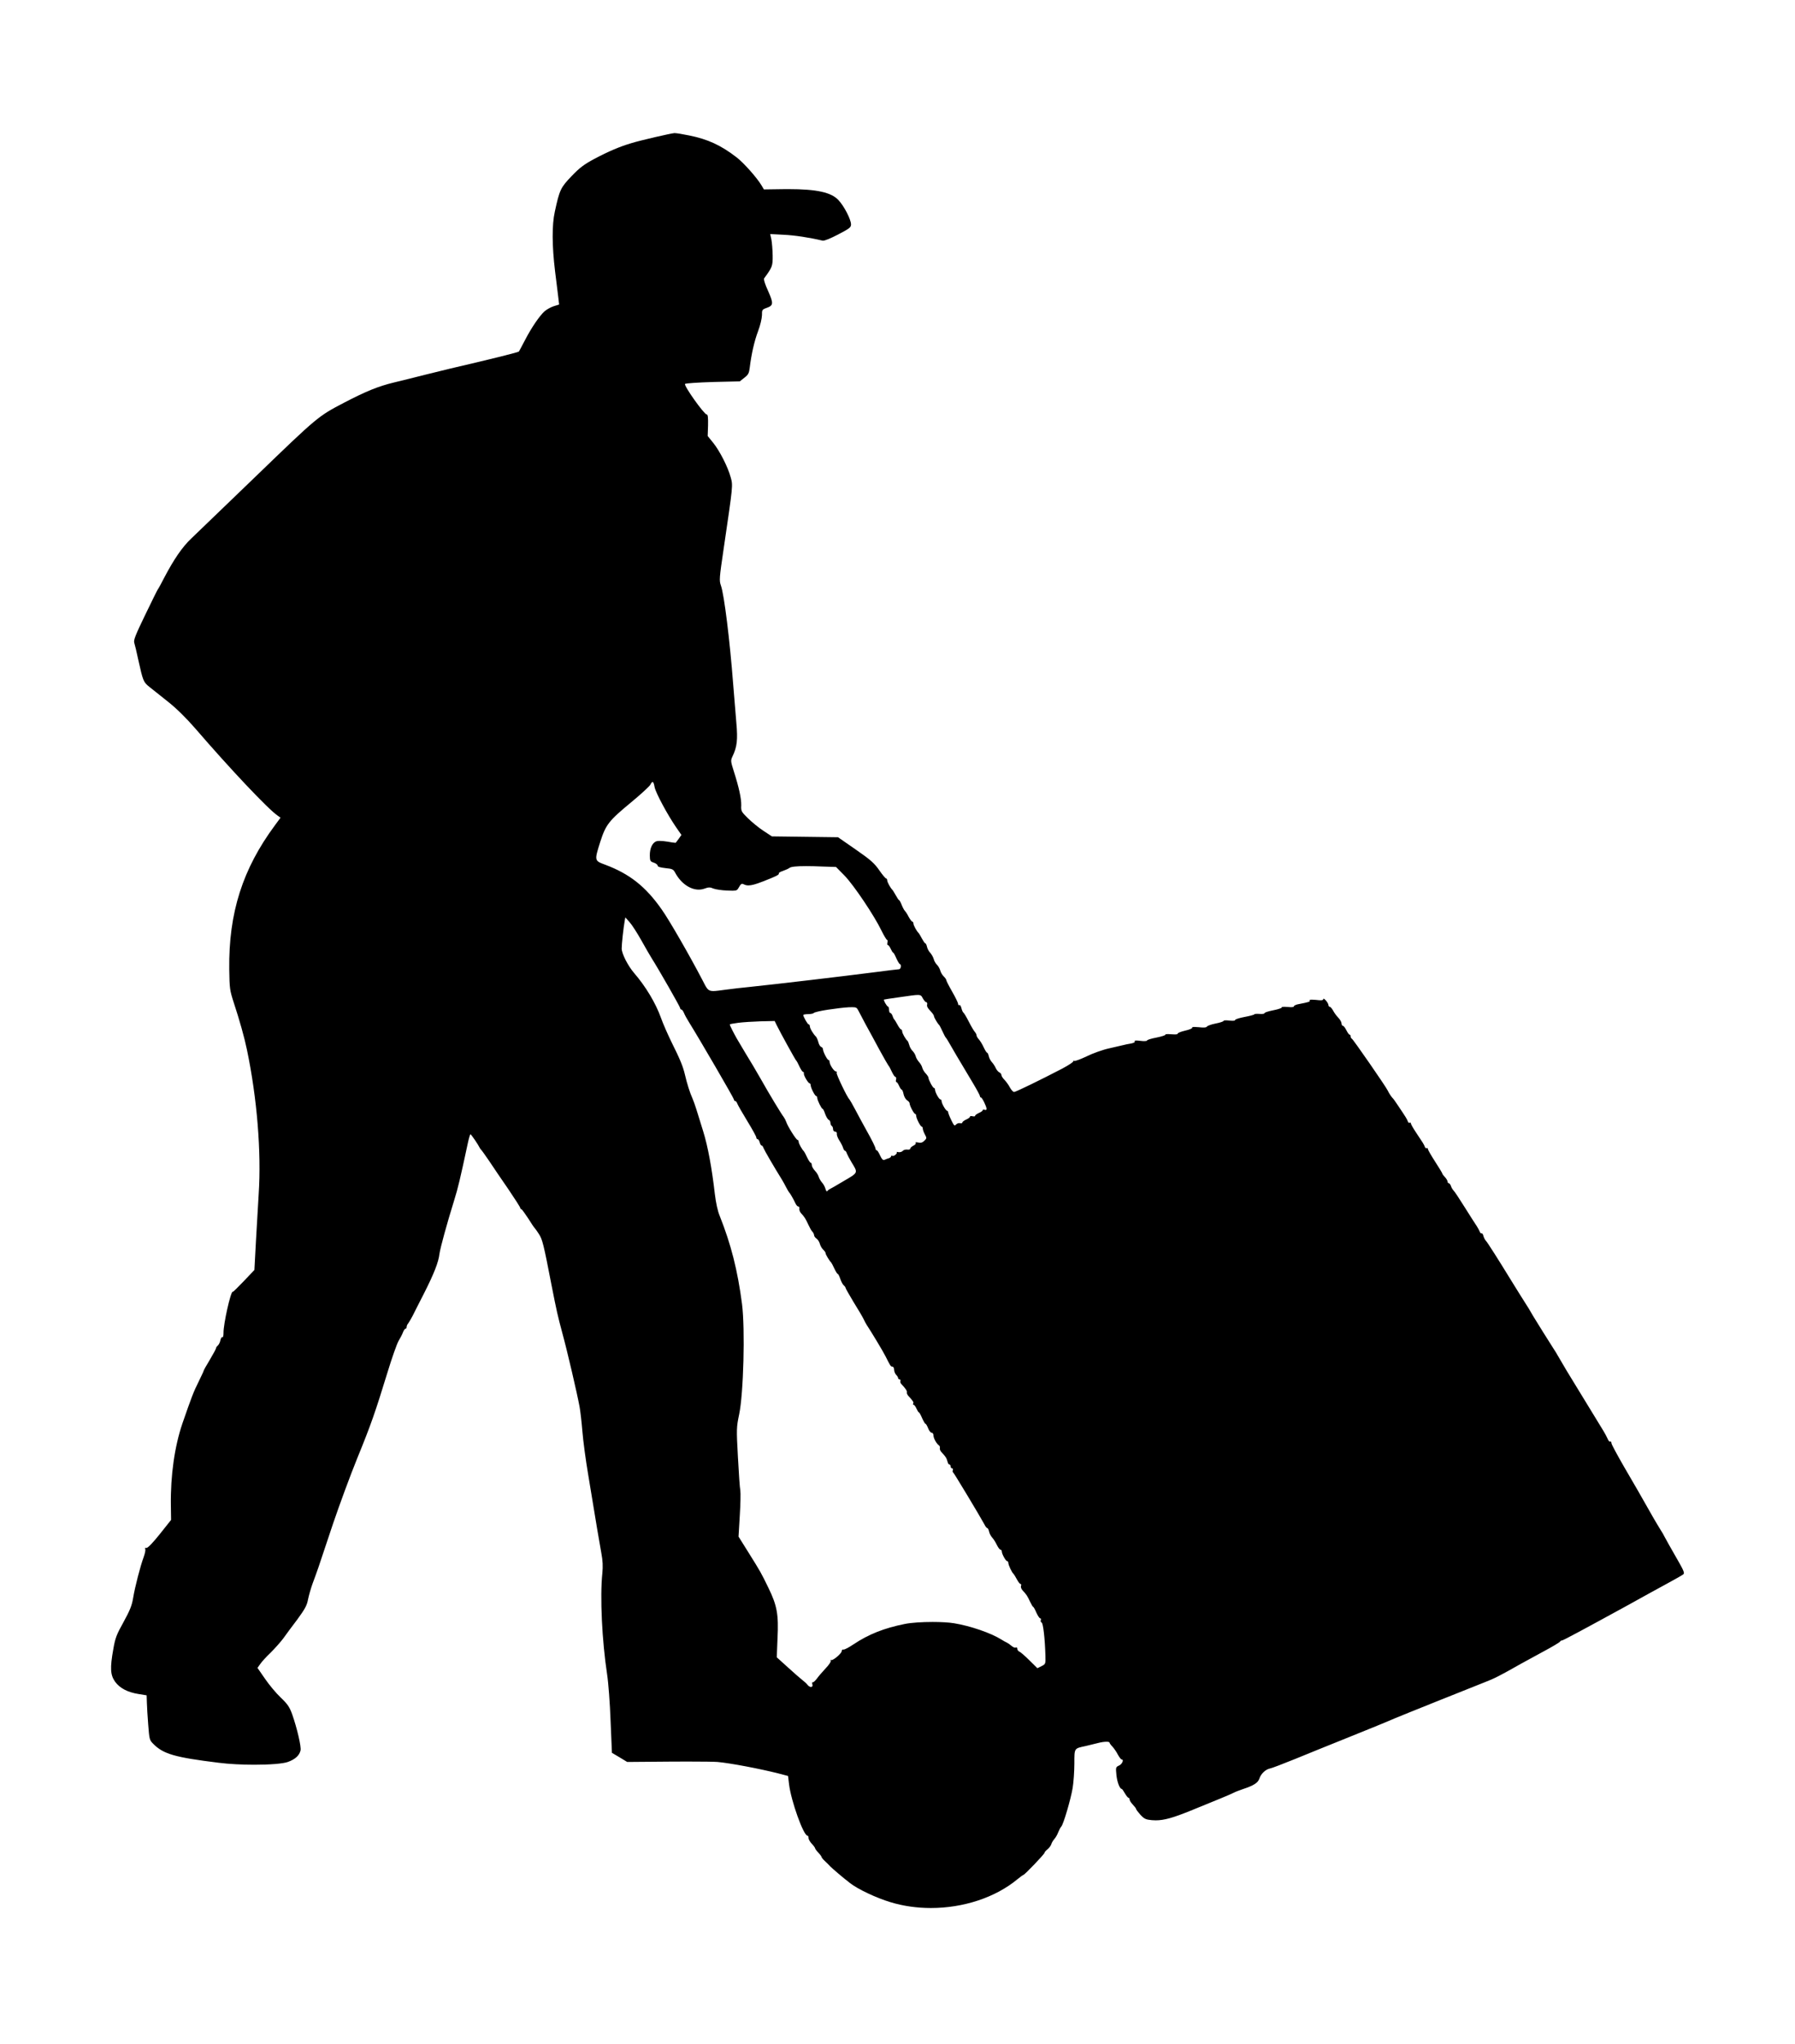 <?xml version="1.0" encoding="UTF-8" standalone="no"?>
<svg
   xmlns:dc="http://purl.org/dc/elements/1.1/"
   xmlns:cc="http://creativecommons.org/ns#"
   xmlns:rdf="http://www.w3.org/1999/02/22-rdf-syntax-ns#"
   xmlns:svg="http://www.w3.org/2000/svg"
   xmlns="http://www.w3.org/2000/svg"
   xmlns:sodipodi="http://sodipodi.sourceforge.net/DTD/sodipodi-0.dtd"
   xmlns:inkscape="http://www.inkscape.org/namespaces/inkscape"
   version="1.1"
   width="908.591"
   height="1034.333"
   viewBox="0 0 908.591 1034.333"
   id="svg7"
   sodipodi:docname="alone_moving_male15.svg"
   inkscape:version="1.0.2 (e86c870879, 2021-01-15)">
  <defs
     id="defs11" />
  <sodipodi:namedview
     pagecolor="#ffffff"
     bordercolor="#666666"
     borderopacity="1"
     objecttolerance="10"
     gridtolerance="10"
     guidetolerance="10"
     inkscape:pageopacity="0"
     inkscape:pageshadow="2"
     inkscape:window-width="1920"
     inkscape:window-height="997"
     id="namedview9"
     showgrid="false"
     fit-margin-top="0"
     fit-margin-left="0"
     fit-margin-right="0"
     fit-margin-bottom="0"
     inkscape:zoom="0.24180328"
     inkscape:cx="425.31963"
     inkscape:cy="481.96073"
     inkscape:window-x="0"
     inkscape:window-y="0"
     inkscape:window-maximized="1"
     inkscape:current-layer="svg7"
     inkscape:document-rotation="0" />
  <rect
     style="fill:#ffffff;stroke-width:5.669;stroke-linecap:square;stroke-linejoin:round;stroke-dasharray:11.339, 11.339"
     id="rect832"
     width="908.591"
     height="1034.333"
     x="0"
     y="0" />
  <g
     id="layer1"
     transform="translate(125.32,50.497)">
    <g
       style="fill:#000000;fill-opacity:1;stroke-linejoin:miter"
       id="g4">
      <path
         d="m 204.998,345.225 c 0.411,0 0.716,0.844 1.034,2.599 0.56,2.911 6.622,14.174 10.991,20.468 l 2.582,3.725 -1.335,1.9 c -0.764,0.984 -1.465,1.902 -1.528,2.032 -0.012,0.025 -0.086,0.036 -0.212,0.036 -0.548,0 -2.085,-0.219 -3.881,-0.562 -1.399,-0.234 -2.936,-0.383 -4.086,-0.383 -0.613,0 -1.116,0.042 -1.431,0.137 -2.133,0.549 -3.582,3.488 -3.529,7.249 0.039,2.724 0.238,3.045 1.997,3.604 1.108,0.374 1.961,1.075 1.967,1.529 0.008,0.584 1.376,0.953 3.909,1.242 3.507,0.339 4.029,0.591 4.962,2.329 2.853,5.301 7.524,8.553 11.931,8.553 0.944,0 1.876,-0.149 2.776,-0.459 1.124,-0.415 1.876,-0.62 2.571,-0.62 0.661,0 1.27,0.186 2.098,0.554 1.174,0.437 4.293,0.912 6.954,1.004 1.156,0.045 2.038,0.08 2.725,0.08 2.206,0 2.413,-0.355 3.282,-1.851 0.659,-1.181 1.047,-1.638 1.572,-1.638 0.231,0 0.489,0.088 0.808,0.242 0.712,0.367 1.455,0.562 2.37,0.562 1.604,0 3.735,-0.6 7.144,-1.929 6.773,-2.625 8.576,-3.494 8.243,-4.138 -0.198,-0.256 0.766,-0.854 2.057,-1.261 1.355,-0.473 2.838,-1.143 3.351,-1.539 0.655,-0.584 3.544,-0.898 8.422,-0.898 2.277,0 4.988,0.069 8.107,0.21 l 7.008,0.225 4.409,4.477 c 4.674,4.863 14.876,20.024 18.618,27.754 1.267,2.574 2.528,4.694 2.854,4.694 h 0.001 c 8.2e-4,0 0.002,-4e-5 0.002,-4e-5 0.257,0 0.33,0.581 0.146,1.295 -0.184,0.713 -0.112,1.294 0.209,1.294 0.001,0 0.003,0 0.004,-3e-5 9e-4,0 0.002,-2e-5 0.003,-2e-5 0.325,0 0.983,0.832 1.452,1.925 0.468,1.029 0.998,1.928 1.258,1.928 h 0.002 c 0.195,0 0.926,1.286 1.597,2.896 0.735,1.609 1.531,2.893 1.791,2.893 h 0.001 c 10e-4,-4e-5 0.003,-4e-5 0.004,-4e-5 0.322,0 0.523,0.579 0.469,1.29 -0.055,0.714 -0.5,1.304 -0.954,1.311 -0.519,0.007 -5.957,0.668 -12.042,1.468 -17.091,2.188 -48.882,5.946 -63.194,7.446 -3.756,0.378 -9.261,0.974 -12.303,1.407 -3.085,0.404 -5.072,0.716 -6.473,0.716 -2.892,0 -3.283,-1.329 -5.664,-5.927 -6.466,-12.361 -16.573,-29.923 -20.346,-35.252 -8.209,-11.752 -16.341,-18.123 -28.664,-22.747 -5.542,-2.062 -5.541,-1.997 -2.5,-11.639 2.796,-8.665 4.324,-10.633 15.607,-19.938 4.872,-4.025 9.161,-7.977 9.668,-8.828 0.494,-0.965 0.871,-1.463 1.187,-1.463 z m 134.264,107.773 c 1.743,0 1.888,0.545 2.537,1.73 0.596,1.026 1.32,1.921 1.71,1.921 10e-4,0 0.002,0 0.004,-4e-5 0.002,-3e-5 0.004,-3e-5 0.006,-3e-5 0.385,0 0.584,0.514 0.463,1.096 -0.243,1.171 0.154,1.749 2.328,4.118 0.593,0.64 1.124,1.541 1.129,1.865 0.009,0.648 1.87,3.8 2.658,4.502 0.197,0.192 0.931,1.608 1.667,3.219 0.736,1.611 1.47,3.027 1.732,3.218 0.197,0.192 0.794,1.091 1.326,2.057 0.933,1.738 5.717,9.842 12.359,20.903 1.926,3.215 3.525,6.176 3.53,6.565 0.005,0.387 0.267,0.706 0.525,0.706 10e-4,0 0.003,0 0.004,-3e-5 h 0.002 c 0.586,0 2.786,4.501 2.804,5.732 0.005,0.368 -0.22,0.576 -0.538,0.576 -0.13,0 -0.276,-0.035 -0.428,-0.108 -0.19,-0.068 -0.37,-0.102 -0.523,-0.102 -0.268,0 -0.45,0.104 -0.447,0.31 0.005,0.324 -0.83,0.92 -1.926,1.389 -1.031,0.469 -1.93,1.13 -1.925,1.454 0.003,0.208 -0.235,0.312 -0.594,0.312 -0.202,0 -0.442,-0.033 -0.7,-0.099 -0.258,-0.066 -0.498,-0.099 -0.7,-0.099 -0.359,0 -0.597,0.105 -0.594,0.312 0.005,0.324 -0.829,0.985 -1.925,1.454 -1.031,0.468 -1.93,1.13 -1.925,1.454 0.004,0.298 -0.298,0.448 -0.731,0.448 -0.133,0 -0.278,-0.014 -0.431,-0.042 -0.123,-0.035 -0.255,-0.051 -0.391,-0.051 -0.587,0 -1.26,0.302 -1.674,0.729 -0.245,0.273 -0.439,0.433 -0.633,0.433 -0.412,0 -0.824,-0.721 -1.733,-2.605 -0.868,-1.739 -1.542,-3.545 -1.613,-3.998 -0.005,-0.387 -0.204,-0.772 -0.461,-0.772 -0.001,0 -0.002,0 -0.004,3e-5 -9.7e-4,0 -0.002,3e-5 -0.003,3e-5 -0.716,0 -2.839,-3.723 -2.855,-4.889 -0.007,-0.516 -0.269,-0.9 -0.591,-0.9 -0.002,0 -0.004,0 -0.006,4e-5 -0.001,0 -0.002,3e-5 -0.003,3e-5 -0.716,0 -2.707,-3.595 -2.726,-4.955 -0.006,-0.452 -0.269,-0.836 -0.527,-0.836 -0.001,0 -0.002,0 -0.004,3e-5 h -0.002 c -0.586,0 -2.781,-4.112 -2.796,-5.214 -0.005,-0.324 -0.602,-1.289 -1.326,-2.057 -0.789,-0.767 -1.587,-2.118 -1.793,-2.958 -0.207,-0.905 -1.004,-2.191 -1.662,-2.895 -0.66,-0.769 -1.455,-1.99 -1.663,-2.895 -0.206,-0.84 -0.937,-2.062 -1.595,-2.701 -0.658,-0.639 -1.455,-1.99 -1.663,-2.96 -0.274,-1.034 -0.676,-1.936 -0.873,-2.128 -0.918,-0.7 -2.714,-3.853 -2.727,-4.826 -0.007,-0.517 -0.271,-0.965 -0.529,-0.965 -0.001,0 -0.002,2e-5 -0.003,2e-5 h -0.002 c -0.325,0 -1.117,-1.089 -1.848,-2.438 -0.667,-1.288 -1.462,-2.509 -1.66,-2.701 -0.262,-0.191 -0.597,-0.964 -0.869,-1.803 -0.27,-0.772 -0.795,-1.411 -1.119,-1.411 -10e-4,0 -0.002,0 -0.004,4e-5 -0.001,0 -0.002,3e-5 -0.003,3e-5 -0.323,0 -0.591,-0.708 -0.603,-1.613 -0.013,-0.905 -0.281,-1.614 -0.54,-1.614 h -0.004 c -0.521,0 -2.378,-3.209 -1.994,-3.539 0.129,-0.067 3.688,-0.636 7.96,-1.215 5.046,-0.726 7.669,-1.117 9.145,-1.117 z m -33.219,6.18 c 2.124,0 2.394,0.311 3.157,1.784 0.533,1.03 2.2,4.184 3.666,6.953 1.531,2.767 4.66,8.495 6.926,12.743 2.33,4.247 4.392,7.85 4.589,8.042 0.262,0.191 0.995,1.542 1.664,3.025 0.734,1.543 1.527,2.762 1.917,2.762 9e-4,0 0.002,-3e-5 0.003,-3e-5 10e-4,-3e-5 0.003,-3e-5 0.004,-3e-5 0.322,0 0.458,0.58 0.274,1.293 -0.184,0.713 -0.112,1.294 0.209,1.294 0.001,0 0.003,0 0.004,-4e-5 h 0.002 c 0.26,0 0.854,0.833 1.323,1.927 0.468,1.029 1.063,1.927 1.323,1.927 h 0.003 c 0.26,0 0.727,1.03 0.939,2.257 0.278,1.293 1.075,2.644 1.73,3.089 0.719,0.379 1.313,1.084 1.319,1.538 0.017,1.231 2.212,5.343 2.798,5.343 h 0.005 c 0.258,0 0.522,0.449 0.529,0.965 0.018,1.295 2.148,5.473 2.799,5.473 h 0.005 c 0.258,0 0.522,0.449 0.529,0.965 0.008,0.584 0.482,1.939 1.081,3.033 0.998,1.802 0.936,1.997 -0.279,3.182 -0.709,0.681 -1.353,1.007 -2.139,1.007 -0.278,0 -0.574,-0.041 -0.897,-0.121 -0.427,-0.094 -0.767,-0.141 -1.007,-0.141 -0.382,0 -0.514,0.119 -0.351,0.355 0.265,0.385 -0.31,0.977 -1.148,1.378 -0.901,0.467 -1.605,1.125 -1.6,1.514 0.004,0.315 -0.417,0.508 -1.026,0.508 -0.144,0 -0.298,-0.011 -0.459,-0.033 -0.13,-0.018 -0.265,-0.027 -0.402,-0.027 -0.748,0 -1.545,0.265 -1.923,0.709 -0.376,0.387 -1.122,0.642 -1.775,0.642 -0.123,0 -0.243,-0.009 -0.357,-0.028 -0.349,-0.09 -0.621,-0.135 -0.784,-0.135 -0.172,0 -0.225,0.049 -0.123,0.148 0.468,0.511 -1.044,1.919 -1.893,1.919 -0.108,0 -0.205,-0.023 -0.286,-0.072 -0.12,-0.07 -0.24,-0.104 -0.343,-0.104 -0.177,0 -0.306,0.103 -0.303,0.308 0.005,0.324 -0.508,0.786 -1.089,0.988 -0.647,0.139 -1.614,0.542 -2.194,0.809 -0.155,0.062 -0.3,0.096 -0.439,0.096 -0.609,0 -1.099,-0.641 -1.862,-2.268 -0.668,-1.479 -1.396,-2.635 -1.722,-2.635 h -0.002 c -0.002,0 -0.004,4e-5 -0.005,4e-5 -0.258,0 -0.517,-0.254 -0.521,-0.576 -0.012,-0.843 -1.682,-4.257 -4.942,-10.047 -1.597,-2.831 -3.995,-7.337 -5.395,-9.976 -1.399,-2.639 -2.729,-4.955 -2.927,-5.147 -1.049,-0.828 -6.798,-12.875 -6.482,-13.463 0.251,-0.389 0.059,-0.708 -0.386,-0.708 -0.004,0 -0.009,2e-5 -0.013,8e-5 -0.002,2e-5 -0.003,2e-5 -0.005,2e-5 -0.911,0 -3.156,-3.395 -3.177,-4.884 -0.007,-0.516 -0.27,-0.9 -0.528,-0.9 -0.001,0 -0.003,0 -0.004,3e-5 h -0.002 c -0.651,0 -2.781,-4.178 -2.798,-5.408 -0.007,-0.519 -0.404,-1.032 -0.925,-1.219 -0.521,-0.187 -1.12,-1.216 -1.395,-2.315 -0.275,-1.099 -0.812,-2.388 -1.208,-2.836 -1.447,-1.406 -3.108,-4.237 -3.123,-5.274 -0.007,-0.516 -0.27,-0.964 -0.592,-0.964 -0.002,0 -0.003,0 -0.005,3e-5 h -10e-4 c -0.521,0 -2.712,-3.854 -2.725,-4.761 -0.003,-0.195 1.162,-0.406 2.523,-0.425 1.427,-0.02 2.655,-0.297 2.781,-0.558 0.125,-0.326 3.227,-1.083 6.981,-1.656 3.754,-0.572 8.545,-1.159 10.748,-1.255 0.688,-0.022 1.256,-0.037 1.732,-0.037 z m -39.25,6.99 1.002,2.061 c 1.87,3.8 9.459,17.572 9.852,17.89 0.262,0.191 0.995,1.542 1.664,3.025 0.734,1.543 1.528,2.762 1.853,2.762 h 0.002 c 0.002,-2e-5 0.004,-2e-5 0.006,-2e-5 0.321,0 0.518,0.384 0.395,0.773 -0.181,0.974 2.206,5.018 2.922,5.018 9.2e-4,0 0.002,-2e-5 0.003,-2e-5 10e-4,0 0.002,-3e-5 0.003,-3e-5 0.258,0 0.522,0.449 0.529,0.965 0.018,1.295 2.148,5.473 2.799,5.473 h 0.002 c 0.001,-3e-5 0.002,-3e-5 0.003,-3e-5 0.258,0 0.522,0.449 0.529,0.965 0.017,1.166 2.149,5.475 2.67,5.475 h 0.003 c 0.26,0 0.859,1.158 1.333,2.64 0.54,1.484 1.336,2.77 1.793,2.958 0.457,0.188 0.855,0.831 0.864,1.479 0.01,0.713 0.344,1.422 0.671,1.612 0.392,0.189 0.662,0.963 0.672,1.677 0.01,0.707 0.464,1.217 1.041,1.217 0.005,0 0.009,-6e-5 0.014,-1.2e-4 0.005,-4e-5 0.01,-1.4e-4 0.016,-1.4e-4 0.574,0 0.898,0.447 0.843,1.09 -0.12,0.65 0.485,2.198 1.281,3.419 0.796,1.221 1.662,2.895 1.868,3.67 0.271,0.837 0.667,1.479 0.927,1.479 h 0.006 c 0.324,0 0.785,0.64 0.989,1.413 0.27,0.71 1.335,2.705 2.332,4.377 3.386,5.53 3.511,5.204 -3.886,9.524 -3.666,2.192 -6.882,4.054 -7.269,4.189 -0.322,0.134 -0.835,0.596 -1.089,0.923 -0.058,0.089 -0.123,0.132 -0.193,0.132 -0.236,0 -0.52,-0.488 -0.732,-1.286 -0.274,-1.034 -1.072,-2.449 -1.731,-3.154 -0.659,-0.769 -1.39,-1.991 -1.662,-2.83 -0.206,-0.84 -1.07,-2.255 -1.925,-3.151 -0.856,-0.896 -1.588,-2.183 -1.597,-2.831 -0.01,-0.711 -0.275,-1.225 -0.533,-1.225 h -0.005 c -0.325,0 -1.119,-1.219 -1.853,-2.762 -0.67,-1.482 -1.402,-2.834 -1.599,-3.026 -0.92,-0.83 -2.65,-3.919 -2.663,-4.827 -0.007,-0.516 -0.271,-0.964 -0.593,-0.964 -0.002,0 -0.003,10e-5 -0.005,10e-5 h -10e-4 c -0.653,0 -5.027,-6.935 -5.706,-9.129 -0.271,-0.774 -0.871,-1.933 -1.267,-2.447 -1.056,-1.282 -7.231,-11.442 -11.822,-19.613 -1.996,-3.539 -5.45,-9.327 -7.641,-12.863 -2.126,-3.537 -4.119,-6.881 -4.385,-7.396 -0.332,-0.514 -1.199,-2.253 -2.065,-3.862 -0.866,-1.609 -1.47,-3.027 -1.342,-3.159 0.128,-0.131 2.068,-0.483 4.269,-0.774 2.266,-0.291 7.32,-0.623 11.21,-0.743 z m -75.587,-52.435 2.109,2.37 c 1.186,1.28 3.905,5.522 6.034,9.319 2.129,3.796 4.523,7.978 5.319,9.199 3.317,5.206 14.289,24.378 14.299,25.026 0.005,0.386 0.266,0.705 0.587,0.705 0.002,0 0.005,-3e-5 0.007,-7e-5 9.8e-4,0 0.002,-3e-5 0.003,-3e-5 0.325,0 0.917,0.768 1.319,1.732 0.404,1.032 1.535,3.091 2.597,4.763 5.442,8.743 22.726,38.462 22.735,39.11 0.005,0.386 0.266,0.705 0.587,0.705 0.002,0 0.005,-4e-5 0.007,-6e-5 10e-4,-3e-5 0.003,-3e-5 0.004,-3e-5 0.325,0 0.848,0.575 1.052,1.282 0.27,0.71 2.531,4.699 5.054,8.814 2.523,4.115 4.586,7.847 4.594,8.366 0.006,0.451 0.268,0.834 0.652,0.834 0.003,0 0.005,0 0.008,-7e-5 h 0.003 c 0.324,0 0.786,0.705 1.057,1.606 0.207,0.903 0.669,1.608 0.929,1.608 h 0.006 c 0.324,0 0.783,0.575 0.987,1.283 0.405,1.097 5.258,9.459 9.373,16.081 0.532,0.901 1.529,2.637 2.13,3.861 0.601,1.224 1.331,2.381 1.528,2.573 0.394,0.319 2.122,3.278 3.192,5.597 0.399,0.834 0.989,1.472 1.378,1.472 0.002,0 0.003,-4e-5 0.005,-4e-5 0.003,-10e-5 0.006,-10e-5 0.008,-10e-5 0.448,0 0.647,0.513 0.526,1.095 -0.12,0.65 0.282,1.617 0.81,2.258 1.844,1.984 2.309,2.756 3.647,5.656 0.736,1.611 1.668,3.284 2.128,3.731 0.46,0.448 0.861,1.285 0.868,1.739 0.007,0.519 0.537,1.29 1.192,1.734 0.655,0.445 1.45,1.601 1.724,2.635 0.208,0.97 1.006,2.321 1.729,3.024 0.723,0.703 1.253,1.474 1.193,1.799 -0.124,0.391 1.936,3.864 2.79,4.63 0.197,0.192 0.93,1.543 1.599,3.026 0.734,1.544 1.464,2.764 1.724,2.764 h 0.002 c 0.26,0 0.859,1.158 1.332,2.575 0.474,1.42 1.274,2.9 1.798,3.282 0.459,0.383 0.857,0.961 0.86,1.22 0.005,0.324 1.866,3.541 4.058,7.206 2.256,3.6 4.516,7.459 5.05,8.554 0.469,1.031 1.201,2.383 1.533,2.897 2.386,3.598 8.43,13.63 9.565,15.948 2.434,4.826 2.663,5.269 3.477,5.269 0.012,0 0.023,-5e-5 0.035,-2.5e-4 0.002,0 0.004,-5e-5 0.006,-5e-5 0.451,0 0.847,0.705 0.859,1.544 0.013,0.908 0.482,2.004 1.01,2.58 0.526,0.511 0.99,1.218 0.995,1.607 0.005,0.386 0.329,0.703 0.714,0.703 0.003,0 0.007,0 0.01,-1e-4 0.003,-4e-5 0.005,-4e-5 0.008,-4e-5 0.384,0 0.58,0.384 0.457,0.772 -0.188,0.457 0.017,1.167 0.411,1.551 2.106,2.175 3.1,3.653 2.85,4.305 -0.124,0.391 0.277,1.228 0.804,1.805 2.305,2.497 2.769,3.204 2.389,3.793 -0.187,0.388 -0.122,0.646 0.195,0.646 0.003,0 0.006,0 0.009,-4e-5 h 0.003 c 0.325,0 0.983,0.832 1.452,1.925 0.468,1.029 0.998,1.928 1.258,1.928 h 0.002 c 0.195,0 0.926,1.286 1.597,2.896 0.735,1.609 1.466,2.894 1.726,2.894 h 0.002 c 0.26,0 0.857,1.028 1.328,2.251 0.47,1.221 1.259,2.245 1.777,2.245 0.002,0 0.004,-10e-5 0.006,-10e-5 0.003,-5e-5 0.006,-5e-5 0.009,-5e-5 0.514,0 0.908,0.64 0.92,1.479 0.02,1.427 1.616,4.193 2.86,5.018 0.328,0.255 0.466,0.836 0.343,1.292 -0.123,0.456 0.214,1.359 0.741,1.935 2.371,2.561 2.57,2.882 3.252,5.207 0.138,0.644 0.532,1.155 0.855,1.155 10e-4,0 0.003,-4e-5 0.004,-4e-5 0.002,0 0.003,-10e-5 0.005,-10e-5 0.322,0 0.585,0.448 0.592,0.964 0.007,0.516 0.334,0.963 0.72,0.963 0.002,0 0.005,0 0.007,-4e-5 0.003,-6e-5 0.005,-6e-5 0.008,-6e-5 0.384,0 0.58,0.384 0.394,0.902 -0.187,0.521 -0.18,1.04 0.146,1.165 0.392,0.189 13.543,22.054 15.874,26.366 0.468,1.028 1.125,1.796 1.386,1.796 h 0.005 c 0.324,0 0.722,0.771 0.93,1.738 0.209,1.035 0.942,2.386 1.6,3.091 0.658,0.704 1.72,2.375 2.322,3.664 0.666,1.349 1.457,2.438 1.848,2.438 h 0.003 c 0.002,0 0.004,-6e-5 0.006,-6e-5 0.322,0 0.648,0.383 0.655,0.834 0.019,1.36 2.01,4.955 2.726,4.955 h 0.003 c 0.002,0 0.003,-4e-5 0.005,-4e-5 0.322,0 0.585,0.448 0.593,0.965 0.015,1.038 1.821,4.903 2.607,5.476 0.197,0.192 0.993,1.413 1.66,2.7 0.731,1.348 1.522,2.437 1.912,2.437 h 0.003 c 0.002,0 0.003,-4e-5 0.005,-4e-5 0.321,0 0.454,0.45 0.204,0.97 -0.186,0.586 0.151,1.554 0.81,2.258 1.91,2.048 2.44,2.819 3.711,5.59 0.735,1.544 1.464,2.765 1.66,2.765 h 10e-4 c 0.196,0 0.926,1.286 1.597,2.896 0.735,1.608 1.595,2.891 1.92,2.891 h 0.002 c 0.003,-5e-5 0.006,-5e-5 0.008,-5e-5 0.383,0 0.514,0.386 0.329,0.903 -0.187,0.522 -0.05,1.038 0.406,1.227 0.782,0.248 1.671,8.083 1.923,16.706 0.125,4.214 0.061,4.344 -1.935,5.346 l -2.125,1.068 -4.078,-4.028 c -2.237,-2.238 -4.535,-4.216 -5.121,-4.403 -0.522,-0.252 -0.986,-0.894 -0.993,-1.413 -0.006,-0.451 -0.204,-0.706 -0.471,-0.706 -0.079,0 -0.163,0.022 -0.251,0.067 -0.085,0.059 -0.196,0.086 -0.326,0.086 -0.457,0 -1.147,-0.338 -1.76,-0.835 -0.788,-0.702 -1.901,-1.465 -2.424,-1.717 -0.522,-0.187 -1.83,-0.947 -2.942,-1.645 -5.169,-3.234 -15.662,-6.847 -23.788,-8.159 -2.713,-0.446 -6.725,-0.661 -10.87,-0.661 -5.289,0 -10.795,0.35 -14.094,1.014 -10.412,2.093 -18.281,5.188 -25.926,10.29 -2.272,1.541 -4.437,2.688 -5.094,2.688 -0.049,0 -0.09,-0.006 -0.121,-0.019 -0.056,-0.018 -0.111,-0.026 -0.166,-0.026 -0.327,0 -0.608,0.306 -0.602,0.75 0.016,1.141 -4.052,4.622 -5.226,4.622 -0.093,0 -0.169,-0.022 -0.222,-0.069 -0.114,-0.088 -0.188,-0.131 -0.228,-0.132 h -0.003 c -0.071,0.002 -0.024,0.144 0.105,0.393 0.266,0.45 -0.876,2.217 -2.602,3.993 -1.661,1.775 -3.703,4.138 -4.529,5.318 -0.803,1.003 -1.609,1.744 -1.953,1.744 -0.038,0 -0.071,-0.009 -0.098,-0.028 -0.029,-0.014 -0.056,-0.021 -0.08,-0.021 -0.191,0 -0.217,0.429 -0.035,1.06 0.248,0.872 -0.122,1.316 -0.702,1.316 -0.537,0 -1.253,-0.38 -1.825,-1.151 -0.463,-0.642 -1.645,-1.663 -2.563,-2.363 -0.918,-0.7 -4.201,-3.572 -7.289,-6.382 l -5.65,-5.108 0.383,-9.604 c 0.608,-12.007 -0.235,-16.6 -4.577,-25.488 -3.675,-7.601 -4.007,-8.18 -10.245,-18.144 l -4.911,-7.843 0.628,-10.58 c 0.371,-5.842 0.485,-11.551 0.273,-12.781 -0.277,-1.228 -0.773,-8.809 -1.213,-16.975 -0.785,-14.192 -0.731,-14.971 0.604,-21.411 2.249,-10.603 3.084,-43.238 1.477,-55.927 -2.255,-17.22 -5.551,-30.144 -11.335,-44.72 -1.007,-2.385 -1.91,-6.653 -2.426,-10.991 -1.481,-12.95 -3.519,-24.077 -5.897,-31.696 -1.292,-4.197 -2.855,-9.234 -3.466,-11.171 -0.611,-1.937 -1.49,-4.454 -1.958,-5.485 -1.271,-2.706 -2.834,-7.743 -3.801,-11.944 -0.967,-4.137 -2.312,-7.555 -6.918,-16.765 -1.804,-3.736 -4.216,-9.15 -5.23,-12.054 -2.701,-7.55 -7.749,-15.91 -13.552,-22.637 -3.231,-3.781 -6.301,-9.834 -6.337,-12.427 -0.029,-2.075 0.948,-10.909 1.55,-14.161 z m 25.059,-396.89 c -0.056,0 -0.102,0.002 -0.138,0.007 -1.75,0.09 -17.588,3.752 -21.914,5.11 -5.748,1.703 -11.486,4.119 -18.631,7.917 -5.214,2.798 -7.396,4.385 -11.55,8.725 -5.56,5.786 -6.128,6.962 -8.501,17.956 -1.525,6.832 -1.441,17.337 0.103,30.157 0.654,4.985 1.321,10.812 1.611,13.013 l 0.444,3.885 -2.648,0.816 c -1.485,0.475 -3.544,1.607 -4.634,2.53 -2.562,2.242 -6.82,8.463 -10.164,14.996 -1.516,2.875 -2.779,5.292 -2.906,5.424 -0.254,0.393 -12.921,3.556 -35.158,8.735 -2.65,0.621 -8.337,2.064 -12.603,3.097 -4.265,1.098 -11.245,2.818 -15.511,3.852 -7.95,1.929 -13.947,4.348 -25.343,10.282 -13.005,6.8 -13.261,6.998 -44.356,37.013 -10.493,10.137 -26.297,25.342 -32.887,31.662 -4.544,4.28 -8.864,10.632 -13.727,19.911 -1.451,2.874 -2.906,5.489 -3.224,5.883 -0.255,0.328 -3.155,6.206 -6.431,12.998 -4.914,10.187 -5.917,12.666 -5.444,14.021 0.272,0.904 1.234,4.717 2.001,8.468 2.425,10.926 2.626,11.378 5.643,13.799 1.509,1.211 5.772,4.588 9.446,7.519 4.329,3.441 9.131,8.172 13.812,13.554 17.606,20.439 37.03,40.983 41.613,44.031 l 1.507,1.081 -2.8,3.801 c -16.419,22.154 -23.497,44.37 -23.159,72.837 0.14,9.856 0.281,10.697 2.249,16.831 2.982,9.037 5.441,17.823 6.695,23.902 5.148,24.572 7.35,51.845 5.964,73.008 C 5.365,558.078 4.735,568.529 4.27,576.902 l -0.821,15.253 -5.368,5.654 c -2.865,3.012 -5.308,5.402 -5.552,5.402 -0.006,0 -0.011,-0.002 -0.014,-0.005 -0.022,-0.02 -0.045,-0.029 -0.07,-0.029 -1.03,0 -4.693,16.291 -4.629,20.785 0.018,1.254 -0.188,2.235 -0.476,2.235 -0.025,0 -0.05,-0.007 -0.076,-0.022 -0.045,-0.035 -0.092,-0.051 -0.14,-0.051 -0.305,0 -0.665,0.659 -0.876,1.558 -0.18,1.04 -0.811,2.281 -1.323,2.743 -0.513,0.397 -0.894,0.986 -0.889,1.31 0.005,0.324 -1.449,3.004 -3.159,5.882 -1.775,2.879 -3.166,5.428 -3.162,5.687 0.003,0.195 -1.194,2.676 -2.58,5.549 -2.46,4.899 -3.523,7.703 -8.134,20.999 -3.922,11.535 -6.048,26.288 -5.835,41.331 l 0.106,7.457 -5.735,7.215 c -3.551,4.425 -6.013,6.975 -6.729,6.975 -0.016,0 -0.032,-0.001 -0.047,-0.004 -0.126,-0.023 -0.234,-0.035 -0.326,-0.035 -0.381,0 -0.465,0.199 -0.25,0.562 0.265,0.386 -0.099,2.207 -0.785,4.097 -1.686,4.564 -4.392,14.979 -5.348,20.765 -0.596,3.705 -1.662,6.315 -4.823,12.067 -3.542,6.341 -4.23,8.102 -5.189,13.693 -1.743,9.688 -1.5,13.122 0.883,16.526 2.381,3.274 6.302,5.358 11.957,6.251 l 4.03,0.656 0.117,3.695 c 0.029,2.01 0.36,7.064 0.678,11.211 0.557,7.256 0.628,7.709 2.47,9.564 5.133,5.245 10.994,6.914 33.213,9.647 5.274,0.677 11.91,1 18.051,1 7.628,0 14.492,-0.498 17.03,-1.432 3.678,-1.349 5.726,-3.259 6.339,-5.797 0.427,-1.887 -1.782,-11.325 -4.215,-18.23 -1.35,-3.742 -2.278,-5.156 -5.828,-8.543 -2.367,-2.236 -5.93,-6.531 -7.983,-9.55 l -3.774,-5.459 1.399,-1.966 c 0.699,-1.048 3.061,-3.675 5.237,-5.717 2.11,-2.105 4.983,-5.324 6.32,-7.094 1.271,-1.834 4.517,-6.161 7.191,-9.701 3.881,-5.308 4.893,-7.139 5.434,-10.13 0.424,-2.081 1.413,-5.533 2.224,-7.814 0.877,-2.217 2.184,-6.062 3.058,-8.475 0.809,-2.411 4.106,-12.316 7.342,-21.96 3.3,-9.71 8.795,-24.64 12.305,-33.251 6.958,-17.026 9.076,-23.153 15.275,-43.346 2.231,-7.361 4.788,-14.531 5.611,-15.969 0.888,-1.439 1.898,-3.399 2.272,-4.442 0.375,-0.978 0.948,-1.765 1.272,-1.769 0.324,-0.005 0.578,-0.397 0.571,-0.916 -0.007,-0.519 0.37,-1.367 0.817,-1.828 0.382,-0.524 1.395,-2.225 2.216,-3.793 0.82,-1.633 3.406,-6.793 5.805,-11.432 4.921,-9.733 7.301,-15.669 7.76,-19.891 0.412,-2.989 3.679,-14.969 7.463,-27.151 1.924,-6.124 3.086,-11.069 6.857,-28.699 0.548,-2.537 1.166,-4.686 1.36,-4.689 h 5.9e-4 c 0.392,0 4.032,5.392 4.635,6.744 0.134,0.322 0.465,0.772 0.662,0.964 0.262,0.191 2.115,2.759 4.168,5.778 1.988,3.02 6.36,9.444 9.737,14.325 3.312,4.882 6.031,9.124 6.037,9.513 0.005,0.321 0.199,0.576 0.518,0.576 0.003,0 0.006,0 0.009,-6e-5 h 6.7e-4 c 0.261,0 1.782,2.117 3.437,4.621 1.593,2.572 3.117,4.82 3.379,5.011 0.197,0.192 1.189,1.54 2.118,3.018 1.724,2.635 2.341,5.026 6.401,26.046 2.515,12.741 3.002,15.004 5.398,23.92 2.531,9.238 7.503,30.57 8.768,37.492 0.352,1.941 1.014,7.509 1.408,12.368 0.393,4.859 1.699,14.633 2.902,21.685 4.259,25.947 5.675,34.358 6.659,39.727 0.771,4.075 0.875,6.797 0.536,10.369 -1.258,11.887 -0.163,34.246 2.411,51.137 0.642,4.077 1.441,14.702 1.761,23.582 l 0.683,16.139 3.859,2.28 3.86,2.345 21.141,-0.17 c 3.153,-0.027 6.267,-0.039 9.17,-0.039 7.784,0 14.041,0.087 15.413,0.21 6.364,0.558 21.581,3.456 30.759,5.79 l 4.947,1.292 0.515,4.273 c 1.027,8.41 7.298,25.94 9.313,25.94 0.002,0 0.003,-7e-5 0.005,-7e-5 10e-4,0 0.003,-3e-5 0.004,-3e-5 0.322,0 0.522,0.515 0.532,1.225 0.009,0.648 0.741,1.935 1.662,2.895 0.922,0.96 1.649,1.987 1.653,2.247 0.004,0.259 0.732,1.287 1.653,2.247 0.921,0.96 1.649,1.987 1.653,2.247 0.004,0.259 0.796,1.221 1.847,2.179 0.986,0.894 2.104,2.046 2.5,2.494 0.987,1.024 6.174,5.49 9.977,8.419 3.87,3.058 13.272,7.53 20.502,9.697 6.537,1.999 13.501,2.961 20.485,2.961 16.19,0 32.487,-5.169 43.817,-14.573 1.475,-1.188 2.823,-2.18 3.017,-2.183 0.584,-0.008 10.682,-10.528 10.672,-11.177 -0.005,-0.324 0.698,-1.112 1.531,-1.773 0.834,-0.66 1.66,-1.84 1.91,-2.556 0.184,-0.716 0.881,-1.893 1.519,-2.616 0.639,-0.657 1.525,-2.227 1.962,-3.4 0.501,-1.24 1.196,-2.546 1.58,-2.941 1.086,-1.183 4.737,-13.557 5.755,-19.538 0.477,-2.925 0.852,-8.508 0.863,-12.335 0.017,-7.977 -0.237,-7.585 5.84,-8.903 2.133,-0.484 4.912,-1.172 6.205,-1.515 1.543,-0.409 3.108,-0.627 4.219,-0.627 0.935,0 1.547,0.155 1.551,0.481 0.004,0.26 0.666,1.223 1.521,2.054 0.791,0.897 2.049,2.695 2.717,4.047 0.73,1.284 1.522,2.373 1.848,2.373 h 0.002 c 0.004,-10e-5 0.009,-1.5e-4 0.013,-1.5e-4 h 0.004 c 1.271,0.003 0.333,2.333 -1.271,3.066 -1.74,0.803 -1.738,0.933 -1.358,4.883 0.375,3.619 1.715,6.966 2.687,6.966 0.002,0 0.004,-1e-4 0.006,-1e-4 h 7.5e-4 c 0.195,0 0.923,1.026 1.588,2.248 0.729,1.219 1.52,2.244 1.846,2.244 h 0.006 c 0.258,0 0.521,0.384 0.528,0.901 0.006,0.454 0.736,1.611 1.658,2.571 0.922,0.96 1.649,1.922 1.653,2.247 0.004,0.259 0.995,1.542 2.181,2.888 1.91,2.048 2.693,2.426 5.746,2.707 0.666,0.059 1.322,0.09 1.984,0.09 4.368,0 8.936,-1.348 17.729,-4.909 4.965,-2.016 11.671,-4.77 14.96,-6.114 3.289,-1.344 6.512,-2.752 7.091,-3.084 0.579,-0.332 2.579,-1.074 4.321,-1.683 5.552,-1.83 7.672,-3.222 8.356,-5.307 0.744,-2.41 3.176,-4.715 5.375,-5.135 0.906,-0.143 6.647,-2.364 12.644,-4.784 6.061,-2.486 16.637,-6.786 23.537,-9.543 13.865,-5.579 22.635,-9.141 27.082,-11.085 3.288,-1.409 37.725,-15.192 45.4,-18.22 4.645,-1.752 8.057,-3.487 18.094,-9.207 1.802,-0.998 7.015,-3.861 11.584,-6.325 4.635,-2.465 8.493,-4.79 8.553,-5.115 0.126,-0.261 0.576,-0.527 0.965,-0.533 0.584,-0.008 11.461,-5.87 32.506,-17.388 12.162,-6.723 14.415,-7.987 21.044,-11.583 3.926,-2.131 7.465,-4.127 7.848,-4.521 0.642,-0.463 0.169,-1.819 -1.959,-5.55 -4.455,-7.72 -7.118,-12.546 -7.651,-13.576 -0.202,-0.516 -1.066,-1.995 -1.862,-3.216 -0.795,-1.221 -2.391,-3.987 -3.654,-6.11 -6.984,-12.288 -8.98,-15.827 -14.828,-25.797 -3.524,-6.111 -6.454,-11.518 -6.463,-12.101 -0.007,-0.519 -0.178,-0.828 -0.411,-0.828 -0.058,0 -0.12,0.019 -0.183,0.059 -0.043,0.026 -0.09,0.039 -0.141,0.039 -0.334,0 -0.826,-0.552 -1.177,-1.447 -0.403,-0.967 -1.401,-2.769 -2.132,-3.991 -1.725,-2.765 -12.814,-20.961 -18.658,-30.542 -2.325,-3.923 -4.452,-7.525 -4.719,-8.04 -0.267,-0.515 -0.997,-1.737 -1.66,-2.7 -0.597,-0.9 -3.052,-4.821 -5.44,-8.614 -5.574,-8.936 -5.775,-9.322 -6.64,-10.866 -0.399,-0.708 -1.197,-2.058 -1.859,-3.022 -0.928,-1.414 -5.905,-9.385 -8.428,-13.5 -5.511,-9.002 -11.348,-18.193 -12.006,-18.833 -0.46,-0.447 -1.06,-1.541 -1.333,-2.51 -0.182,-0.794 -0.56,-1.385 -0.824,-1.385 -0.037,0 -0.072,0.012 -0.103,0.036 -0.046,0.036 -0.097,0.052 -0.15,0.052 -0.244,0 -0.549,-0.353 -0.77,-0.882 -0.203,-0.581 -0.935,-1.868 -1.532,-2.832 -0.662,-0.963 -3.381,-5.205 -6.036,-9.448 -2.654,-4.243 -5.174,-8.099 -5.699,-8.545 -0.461,-0.512 -1.125,-1.541 -1.33,-2.316 -0.27,-0.772 -0.795,-1.411 -1.119,-1.411 h -0.003 c -0.002,0 -0.004,4e-5 -0.006,4e-5 -0.322,0 -0.583,-0.383 -0.59,-0.835 -0.006,-0.454 -0.605,-1.483 -1.329,-2.251 -0.724,-0.768 -1.319,-1.538 -1.323,-1.797 -0.004,-0.259 -1.663,-2.96 -3.653,-6.045 -1.99,-3.085 -3.652,-5.98 -3.657,-6.369 -0.005,-0.333 -0.147,-0.524 -0.349,-0.524 -0.074,0 -0.155,0.025 -0.241,0.079 -0.064,0.04 -0.134,0.059 -0.206,0.059 -0.288,0 -0.615,-0.307 -0.778,-0.823 -0.471,-1.225 -0.87,-1.868 -4.58,-7.393 -1.326,-1.992 -2.456,-3.986 -2.462,-4.375 -0.004,-0.266 -0.127,-0.409 -0.308,-0.409 -0.083,0 -0.179,0.03 -0.28,0.093 -0.064,0.04 -0.134,0.059 -0.206,0.059 -0.288,0 -0.614,-0.307 -0.777,-0.823 -0.471,-1.226 -0.804,-1.805 -4.646,-7.522 -1.392,-2.12 -2.716,-3.983 -2.978,-4.173 -0.459,-0.383 -1.916,-2.502 -2.519,-3.856 -0.936,-1.997 -17.556,-26.018 -18.142,-26.204 -0.326,-0.125 -0.593,-0.64 -0.6,-1.159 -0.007,-0.516 -0.27,-0.9 -0.528,-0.9 -10e-4,0 -0.002,0 -0.004,3e-5 -7.5e-4,0 -10e-4,3e-5 -0.002,3e-5 -0.325,0 -1.052,-1.025 -1.651,-2.247 -0.599,-1.221 -1.389,-2.245 -1.78,-2.245 -10e-4,0 -0.002,3e-5 -0.003,3e-5 -0.001,4e-5 -0.003,4e-5 -0.004,4e-5 -0.323,0 -0.652,-0.513 -0.662,-1.223 -0.009,-0.648 -0.741,-1.935 -1.662,-2.895 -0.922,-0.96 -2.112,-2.564 -2.646,-3.659 -0.597,-1.026 -1.32,-1.858 -1.645,-1.858 -8.6e-4,0 -0.002,2e-5 -0.003,2e-5 -0.003,4e-5 -0.005,7e-5 -0.008,7e-5 -0.385,0 -0.646,-0.383 -0.652,-0.834 -0.007,-0.519 -0.606,-1.548 -1.331,-2.381 -0.485,-0.557 -0.908,-0.854 -1.133,-0.854 -0.112,0 -0.175,0.073 -0.173,0.224 0.005,0.372 -0.361,0.565 -1.335,0.565 -0.553,0 -1.303,-0.062 -2.292,-0.189 -0.886,-0.083 -1.595,-0.125 -2.123,-0.125 -0.906,0 -1.283,0.122 -1.116,0.365 0.398,0.643 -0.441,0.914 -5.551,1.895 -1.359,0.214 -2.454,0.748 -2.448,1.137 0.004,0.263 -0.557,0.415 -1.542,0.415 -0.473,0 -1.044,-0.035 -1.697,-0.11 -0.615,-0.057 -1.17,-0.085 -1.627,-0.085 -0.896,0 -1.42,0.108 -1.288,0.321 0.198,0.257 -1.673,0.932 -4.195,1.422 -2.458,0.489 -4.524,1.102 -4.519,1.491 0.004,0.253 -0.702,0.397 -1.689,0.397 -0.281,0 -0.584,-0.012 -0.9,-0.036 -0.414,-0.032 -0.806,-0.047 -1.153,-0.047 -0.852,0 -1.44,0.094 -1.438,0.279 0.003,0.195 -2.194,0.809 -4.846,1.301 -2.652,0.492 -4.848,1.171 -4.842,1.56 0.004,0.262 -0.525,0.385 -1.407,0.385 -0.427,0 -0.936,-0.029 -1.507,-0.084 -0.661,-0.096 -1.268,-0.139 -1.755,-0.139 -0.709,0 -1.164,0.092 -1.162,0.246 0.005,0.324 -1.803,0.934 -4.002,1.354 -2.199,0.42 -4.199,1.162 -4.453,1.555 -0.198,0.327 -0.753,0.482 -1.776,0.482 -0.614,0 -1.396,-0.056 -2.37,-0.163 -0.86,-0.083 -1.57,-0.125 -2.112,-0.125 -0.93,0 -1.36,0.123 -1.193,0.366 0.199,0.321 -1.348,0.992 -3.481,1.476 -2.133,0.484 -3.875,1.157 -3.87,1.547 0.004,0.264 -0.561,0.387 -1.552,0.387 -0.471,0 -1.038,-0.028 -1.687,-0.081 -0.644,-0.06 -1.222,-0.088 -1.695,-0.088 -0.862,0 -1.372,0.094 -1.286,0.26 0.199,0.322 -1.803,0.934 -4.454,1.49 -2.652,0.492 -4.848,1.171 -4.843,1.495 0.003,0.2 -0.561,0.309 -1.42,0.309 -0.536,0 -1.186,-0.043 -1.885,-0.132 -0.896,-0.115 -1.59,-0.173 -2.081,-0.173 -0.756,0 -1.034,0.136 -0.834,0.408 0.266,0.45 -0.507,0.85 -1.994,1.131 -1.359,0.214 -3.04,0.562 -3.751,0.767 -0.712,0.14 -3.943,0.899 -7.175,1.658 -3.233,0.694 -8.331,2.518 -11.422,4.053 -2.787,1.325 -5.421,2.333 -6.201,2.333 -0.085,0 -0.149,-0.012 -0.187,-0.037 -0.161,-0.104 -0.288,-0.154 -0.364,-0.155 h -0.004 c -0.106,0.001 -0.108,0.102 0.046,0.289 0.199,0.321 -2.307,1.978 -5.525,3.71 -11.267,5.867 -23.634,11.879 -24.477,11.891 -0.002,3e-5 -0.004,3e-5 -0.006,3e-5 -0.52,0 -1.438,-1.022 -2.168,-2.369 -0.667,-1.288 -1.923,-2.956 -2.713,-3.788 -0.855,-0.831 -1.519,-1.924 -1.526,-2.378 -0.007,-0.519 -0.47,-1.096 -0.992,-1.348 -0.521,-0.187 -1.378,-1.148 -1.846,-2.114 -0.403,-0.967 -1.331,-2.381 -1.99,-3.085 -0.659,-0.704 -1.391,-2.056 -1.6,-3.09 -0.208,-0.967 -0.607,-1.739 -0.866,-1.739 h -0.003 c -0.26,0 -0.99,-1.221 -1.724,-2.764 -0.67,-1.482 -1.798,-3.282 -2.39,-3.922 -0.659,-0.704 -1.19,-1.604 -1.197,-2.058 -0.006,-0.454 -0.407,-1.226 -0.802,-1.675 -0.46,-0.447 -1.855,-2.762 -3.056,-5.145 -1.201,-2.383 -2.464,-4.505 -2.791,-4.695 -0.327,-0.19 -0.731,-1.222 -1.005,-2.256 -0.236,-0.943 -0.611,-1.597 -0.915,-1.597 -0.05,0 -0.099,0.018 -0.144,0.055 -0.074,0.046 -0.145,0.068 -0.21,0.068 -0.219,0 -0.376,-0.244 -0.382,-0.643 -0.007,-0.519 -1.344,-3.289 -3.006,-6.184 -1.662,-2.895 -2.997,-5.535 -3.001,-5.859 -0.006,-0.389 -0.601,-1.224 -1.325,-1.927 -0.723,-0.703 -1.521,-2.054 -1.728,-2.959 -0.273,-0.969 -1.005,-2.256 -1.662,-2.895 -0.658,-0.639 -1.455,-1.99 -1.663,-2.96 -0.273,-0.969 -1.071,-2.32 -1.73,-3.088 -0.723,-0.703 -1.456,-2.055 -1.665,-3.089 -0.208,-0.968 -0.607,-1.739 -0.866,-1.739 h -0.003 c -0.26,0 -0.988,-1.091 -1.719,-2.44 -0.667,-1.288 -1.398,-2.51 -1.595,-2.701 -0.986,-0.894 -2.65,-3.919 -2.663,-4.827 -0.007,-0.517 -0.271,-0.965 -0.529,-0.965 -10e-4,0 -0.002,3e-5 -0.003,3e-5 h -0.002 c -0.325,0 -1.117,-1.089 -1.848,-2.374 -0.668,-1.353 -1.596,-2.766 -2.056,-3.214 -0.395,-0.448 -1.129,-1.865 -1.6,-3.09 -0.471,-1.224 -1.068,-2.252 -1.263,-2.252 h -0.002 c -0.196,0 -0.923,-1.091 -1.655,-2.441 -0.732,-1.287 -1.462,-2.509 -1.66,-2.701 -0.986,-0.894 -2.65,-3.919 -2.663,-4.826 -0.007,-0.517 -0.271,-0.965 -0.529,-0.965 -10e-4,0 -0.002,4e-5 -0.003,4e-5 h -0.001 c -0.327,0 -1.908,-1.857 -3.495,-4.166 -2.45,-3.532 -4.355,-5.256 -11.887,-10.468 l -8.974,-6.229 -16.736,-0.217 -16.736,-0.217 -4.255,-2.793 c -2.357,-1.523 -5.835,-4.392 -7.807,-6.31 -3.421,-3.389 -3.619,-3.646 -3.467,-6.631 0.082,-3.374 -1.167,-9.128 -3.814,-17.392 -1.561,-4.907 -1.567,-5.296 -0.623,-7.32 2.331,-4.833 2.734,-8.47 1.965,-16.955 -0.388,-4.47 -1.093,-13.085 -1.568,-19.11 -1.753,-22.999 -4.605,-45.788 -6.227,-50.37 -0.945,-2.646 -0.831,-3.75 1.417,-19.023 4.733,-32.171 4.675,-31.651 3.514,-35.785 -1.37,-5.169 -5.64,-13.54 -8.94,-17.579 l -2.706,-3.334 0.182,-5.45 c 0.075,-3.818 -0.076,-5.439 -0.656,-5.439 -0.001,0 -0.003,1e-5 -0.004,3e-5 -8.1e-4,1e-5 -0.002,1e-5 -0.002,1e-5 -1.307,0 -11.75,-14.686 -10.983,-15.475 0.32,-0.329 6.67,-0.743 14.19,-0.979 l 13.55,-0.322 2.309,-1.849 c 1.989,-1.52 2.367,-2.303 2.715,-5.227 0.814,-6.627 2.277,-13.198 4.215,-18.349 1.126,-2.934 1.919,-6.448 1.961,-8.07 -0.037,-2.594 0.089,-2.855 2.154,-3.598 3.679,-1.284 3.795,-2.194 0.981,-8.575 -1.606,-3.479 -2.354,-5.933 -2.037,-6.457 4.136,-5.636 4.387,-6.224 4.311,-11.605 -0.041,-2.918 -0.351,-6.48 -0.633,-8.033 l -0.623,-2.78 6.75,0.358 c 5.581,0.245 13.316,1.433 19.693,2.964 0.073,0.021 0.162,0.032 0.266,0.032 1.101,0 3.902,-1.178 7.668,-3.128 5.858,-3.067 6.564,-3.595 6.542,-5.151 -0.036,-2.529 -3.503,-9.225 -6.335,-12.233 -3.638,-3.955 -10.993,-5.585 -25.48,-5.585 -0.99,0 -2.013,0.008 -3.07,0.023 l -9.208,0.131 -1.262,-2.122 c -2.259,-3.794 -9.047,-11.416 -12.457,-14.027 -8.066,-6.241 -14.724,-9.26 -24.025,-11.139 -3.297,-0.684 -6.478,-1.198 -7.337,-1.198 z"
         id="path2"
         inkscape:connector-curvature="0" />
    </g>
  </g>
</svg>
